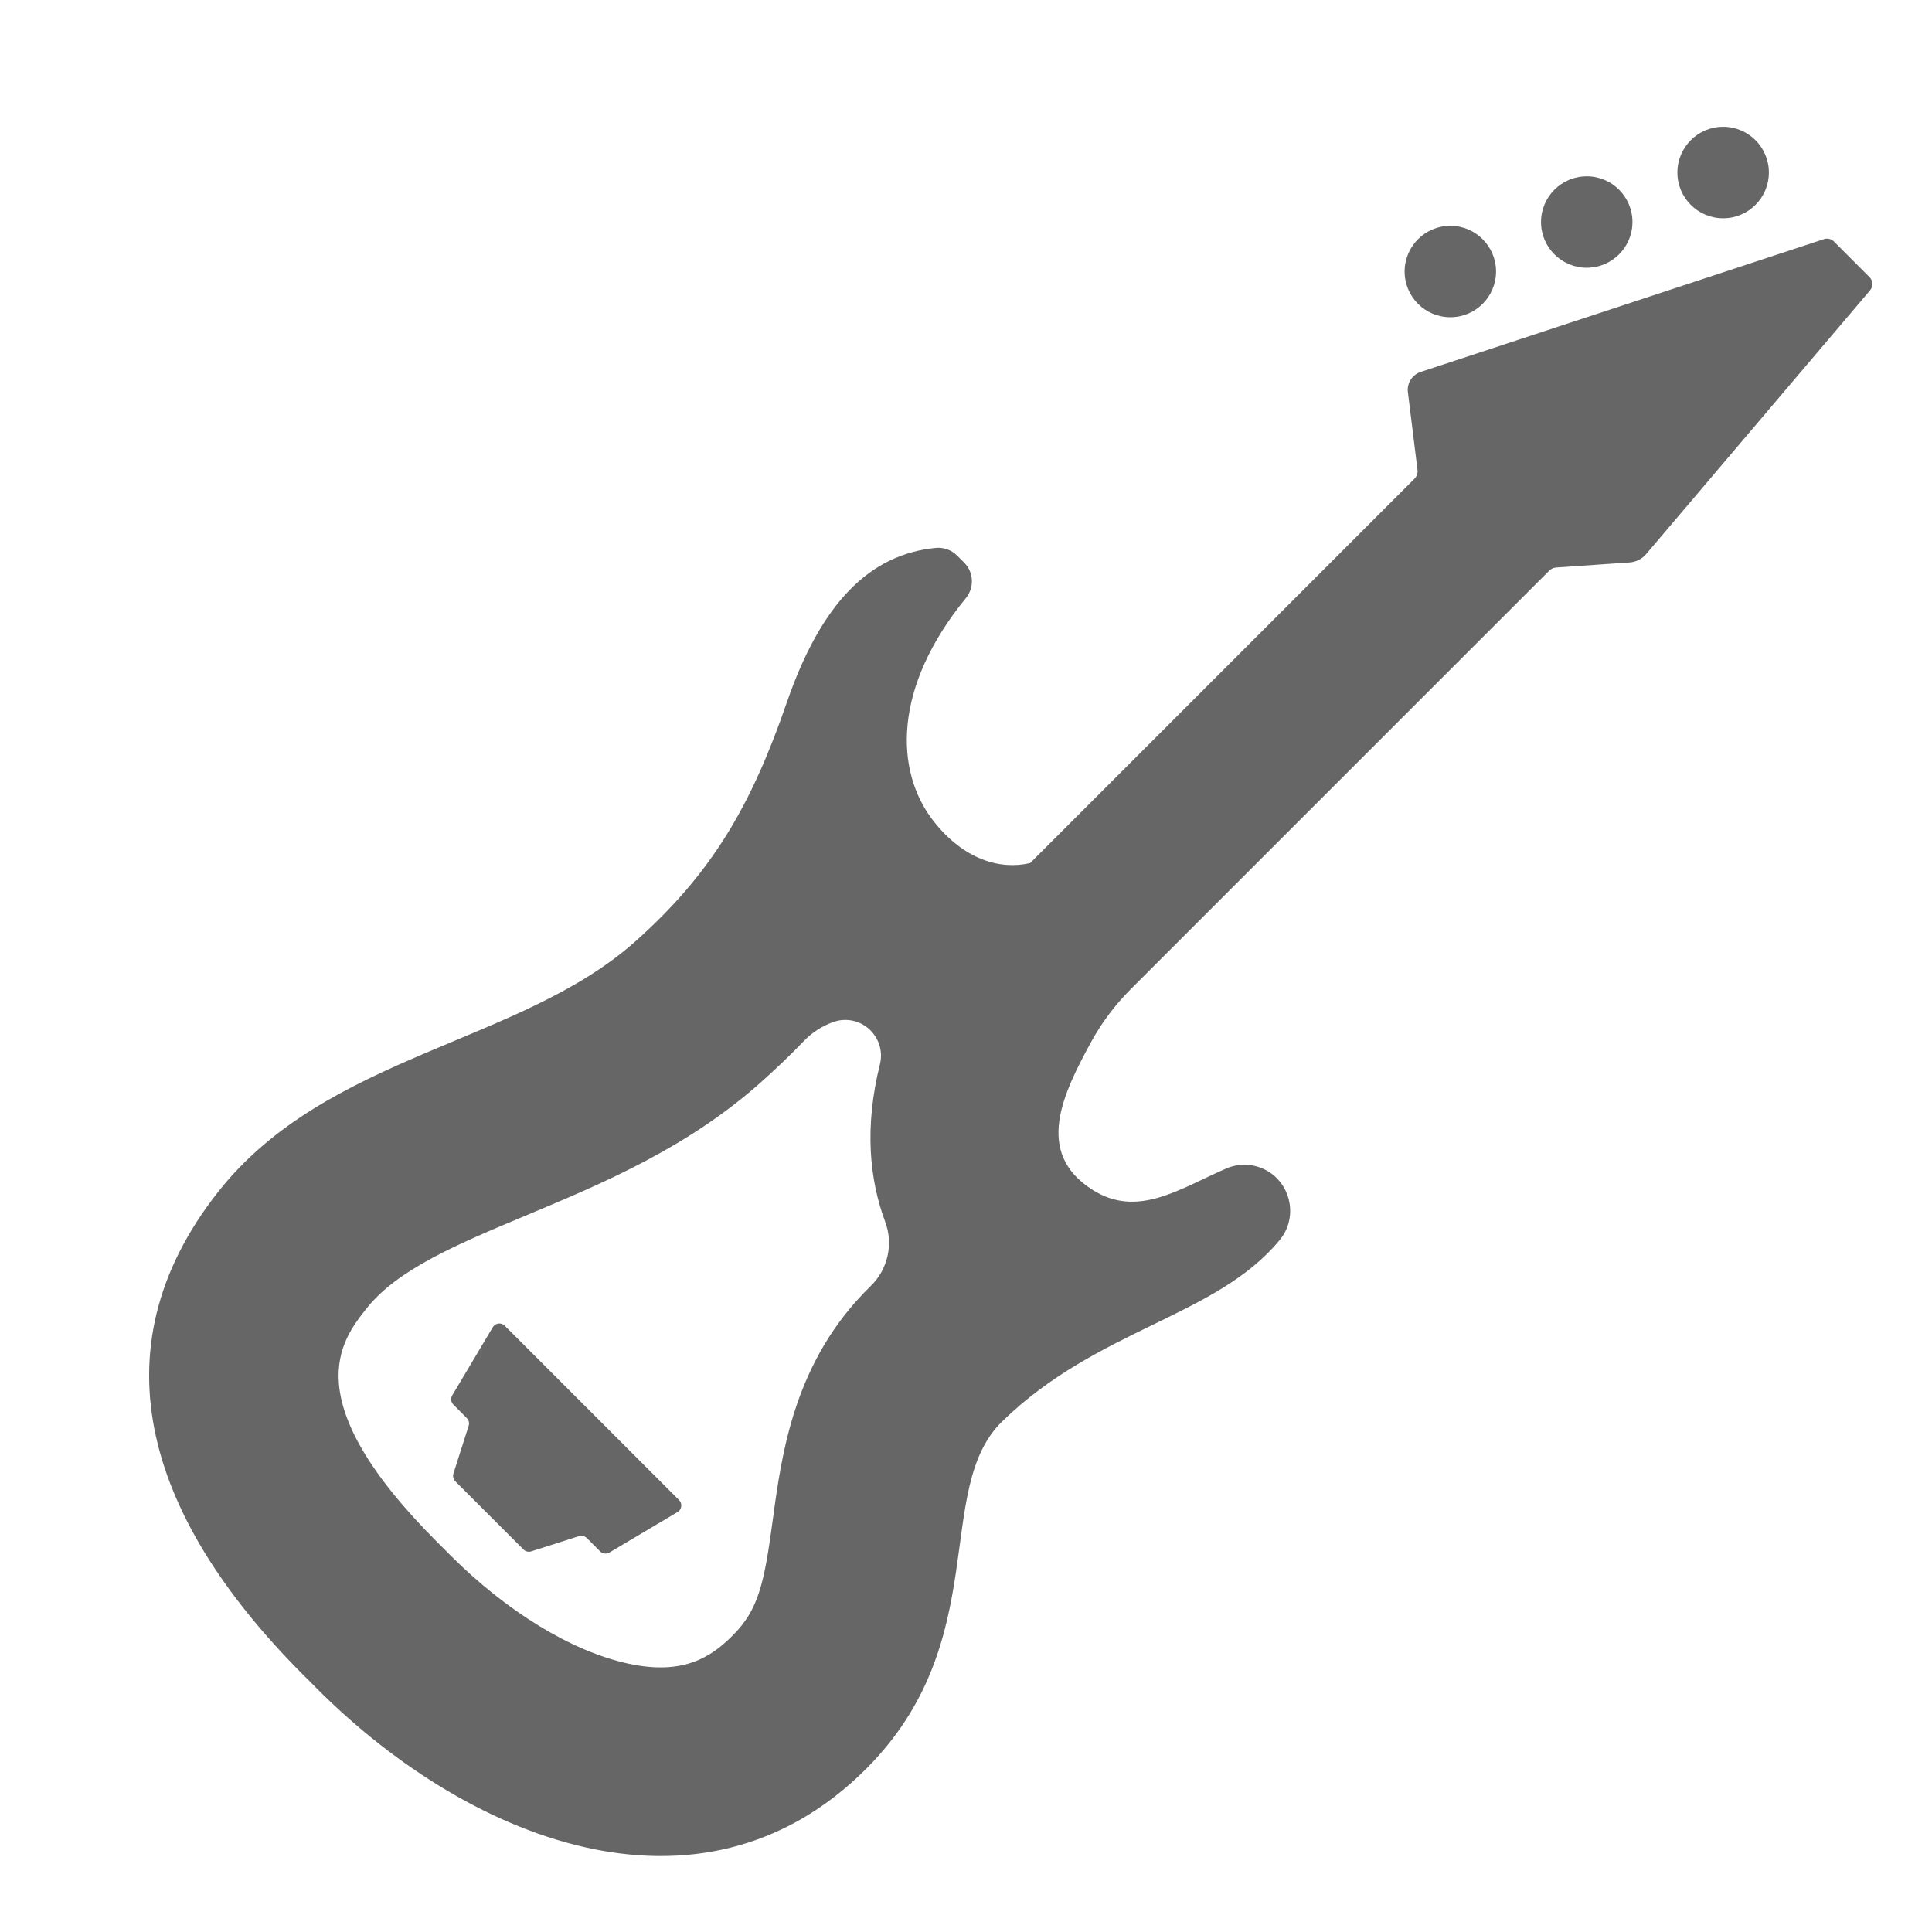 <?xml version="1.0" encoding="utf-8"?>
<!-- Generator: Adobe Illustrator 16.0.1, SVG Export Plug-In . SVG Version: 6.00 Build 0)  -->
<!DOCTYPE svg PUBLIC "-//W3C//DTD SVG 1.1//EN" "http://www.w3.org/Graphics/SVG/1.1/DTD/svg11.dtd">
<svg version="1.1" id="Layer_1" xmlns="http://www.w3.org/2000/svg" xmlns:xlink="http://www.w3.org/1999/xlink" x="0px" y="0px"
	 width="65px" height="65px" viewBox="0 0 65 65" enable-background="new 0 0 65 65" xml:space="preserve">
<g>
	<path fill="#666666" d="M61.701,8.125c-0.088-0.089-0.219-0.119-0.336-0.08l-13.566,4.468c-0.289,0.095-0.471,0.382-0.432,0.684
		l0.323,2.611c0.015,0.11-0.024,0.222-0.104,0.301L34.658,29.037c-1.013,0.238-2.236-0.119-3.25-1.411
		c-1.314-1.681-1.377-4.488,1.09-7.506c0.287-0.354,0.264-0.869-0.06-1.192l-0.239-0.238c-0.188-0.188-0.451-0.282-0.715-0.257
		c-2.219,0.216-3.854,1.839-5.016,5.211c-1.188,3.442-2.504,5.725-5.094,8.03c-3.878,3.454-10.382,3.798-14.029,8.418
		c-4.239,5.369-2.379,11.123,3.084,16.483c5.186,5.331,13.121,8.525,18.711,2.936c4.298-4.298,2.227-9.403,4.58-11.691
		c3.226-3.139,7.188-3.501,9.335-6.102c0.302-0.364,0.418-0.851,0.315-1.311l-0.004-0.02c-0.1-0.446-0.393-0.825-0.801-1.033
		c-0.407-0.208-0.887-0.224-1.307-0.042c-1.562,0.674-2.979,1.688-4.504,0.717c-1.971-1.252-0.99-3.235-0.047-4.969
		c0.359-0.657,0.808-1.253,1.337-1.782l14.08-14.08c0.063-0.062,0.145-0.099,0.231-0.105l2.469-0.17
		c0.217-0.014,0.419-0.116,0.559-0.281l7.533-8.873c0.111-0.131,0.103-0.324-0.02-0.447L61.701,8.125z M29.293,43.268
		c-2.572,2.505-2.99,5.611-3.296,7.881c-0.286,2.121-0.476,3.004-1.345,3.873c-0.73,0.731-1.663,1.352-3.52,0.948
		c-1.898-0.414-4.078-1.743-5.982-3.647l-0.275-0.278l-0.165-0.163c-4.798-4.798-3.228-6.787-2.382-7.855
		c1.044-1.324,3.062-2.169,5.4-3.147c2.526-1.058,5.391-2.256,7.868-4.465c0.514-0.458,0.997-0.92,1.452-1.394
		c0.283-0.294,0.624-0.509,0.992-0.638c0.416-0.147,0.881-0.053,1.207,0.245s0.465,0.75,0.357,1.179
		c-0.527,2.122-0.352,3.874,0.177,5.298C30.063,41.857,29.872,42.707,29.293,43.268z"/>
	<circle fill="#666666" cx="48.795" cy="9.135" r="1.538"/>
	<circle fill="#666666" cx="53.384" cy="7.47" r="1.538"/>
	<circle fill="#666666" cx="57.973" cy="5.804" r="1.539"/>
	<path fill="#666666" d="M16.982,44.603c-0.056-0.058-0.135-0.083-0.215-0.074c-0.078,0.01-0.148,0.056-0.188,0.124l-1.364,2.293
		c-0.06,0.102-0.044,0.23,0.04,0.313l0.449,0.45c0.068,0.067,0.093,0.167,0.064,0.26l-0.513,1.606
		c-0.028,0.092-0.005,0.192,0.063,0.261l2.295,2.295c0.068,0.068,0.168,0.093,0.261,0.062l1.606-0.512
		c0.091-0.029,0.192-0.004,0.26,0.062l0.45,0.451c0.083,0.082,0.212,0.099,0.312,0.039l2.294-1.363
		c0.068-0.04,0.113-0.11,0.123-0.189c0.01-0.078-0.016-0.157-0.073-0.213L16.982,44.603z"/>
</g>
</svg>
